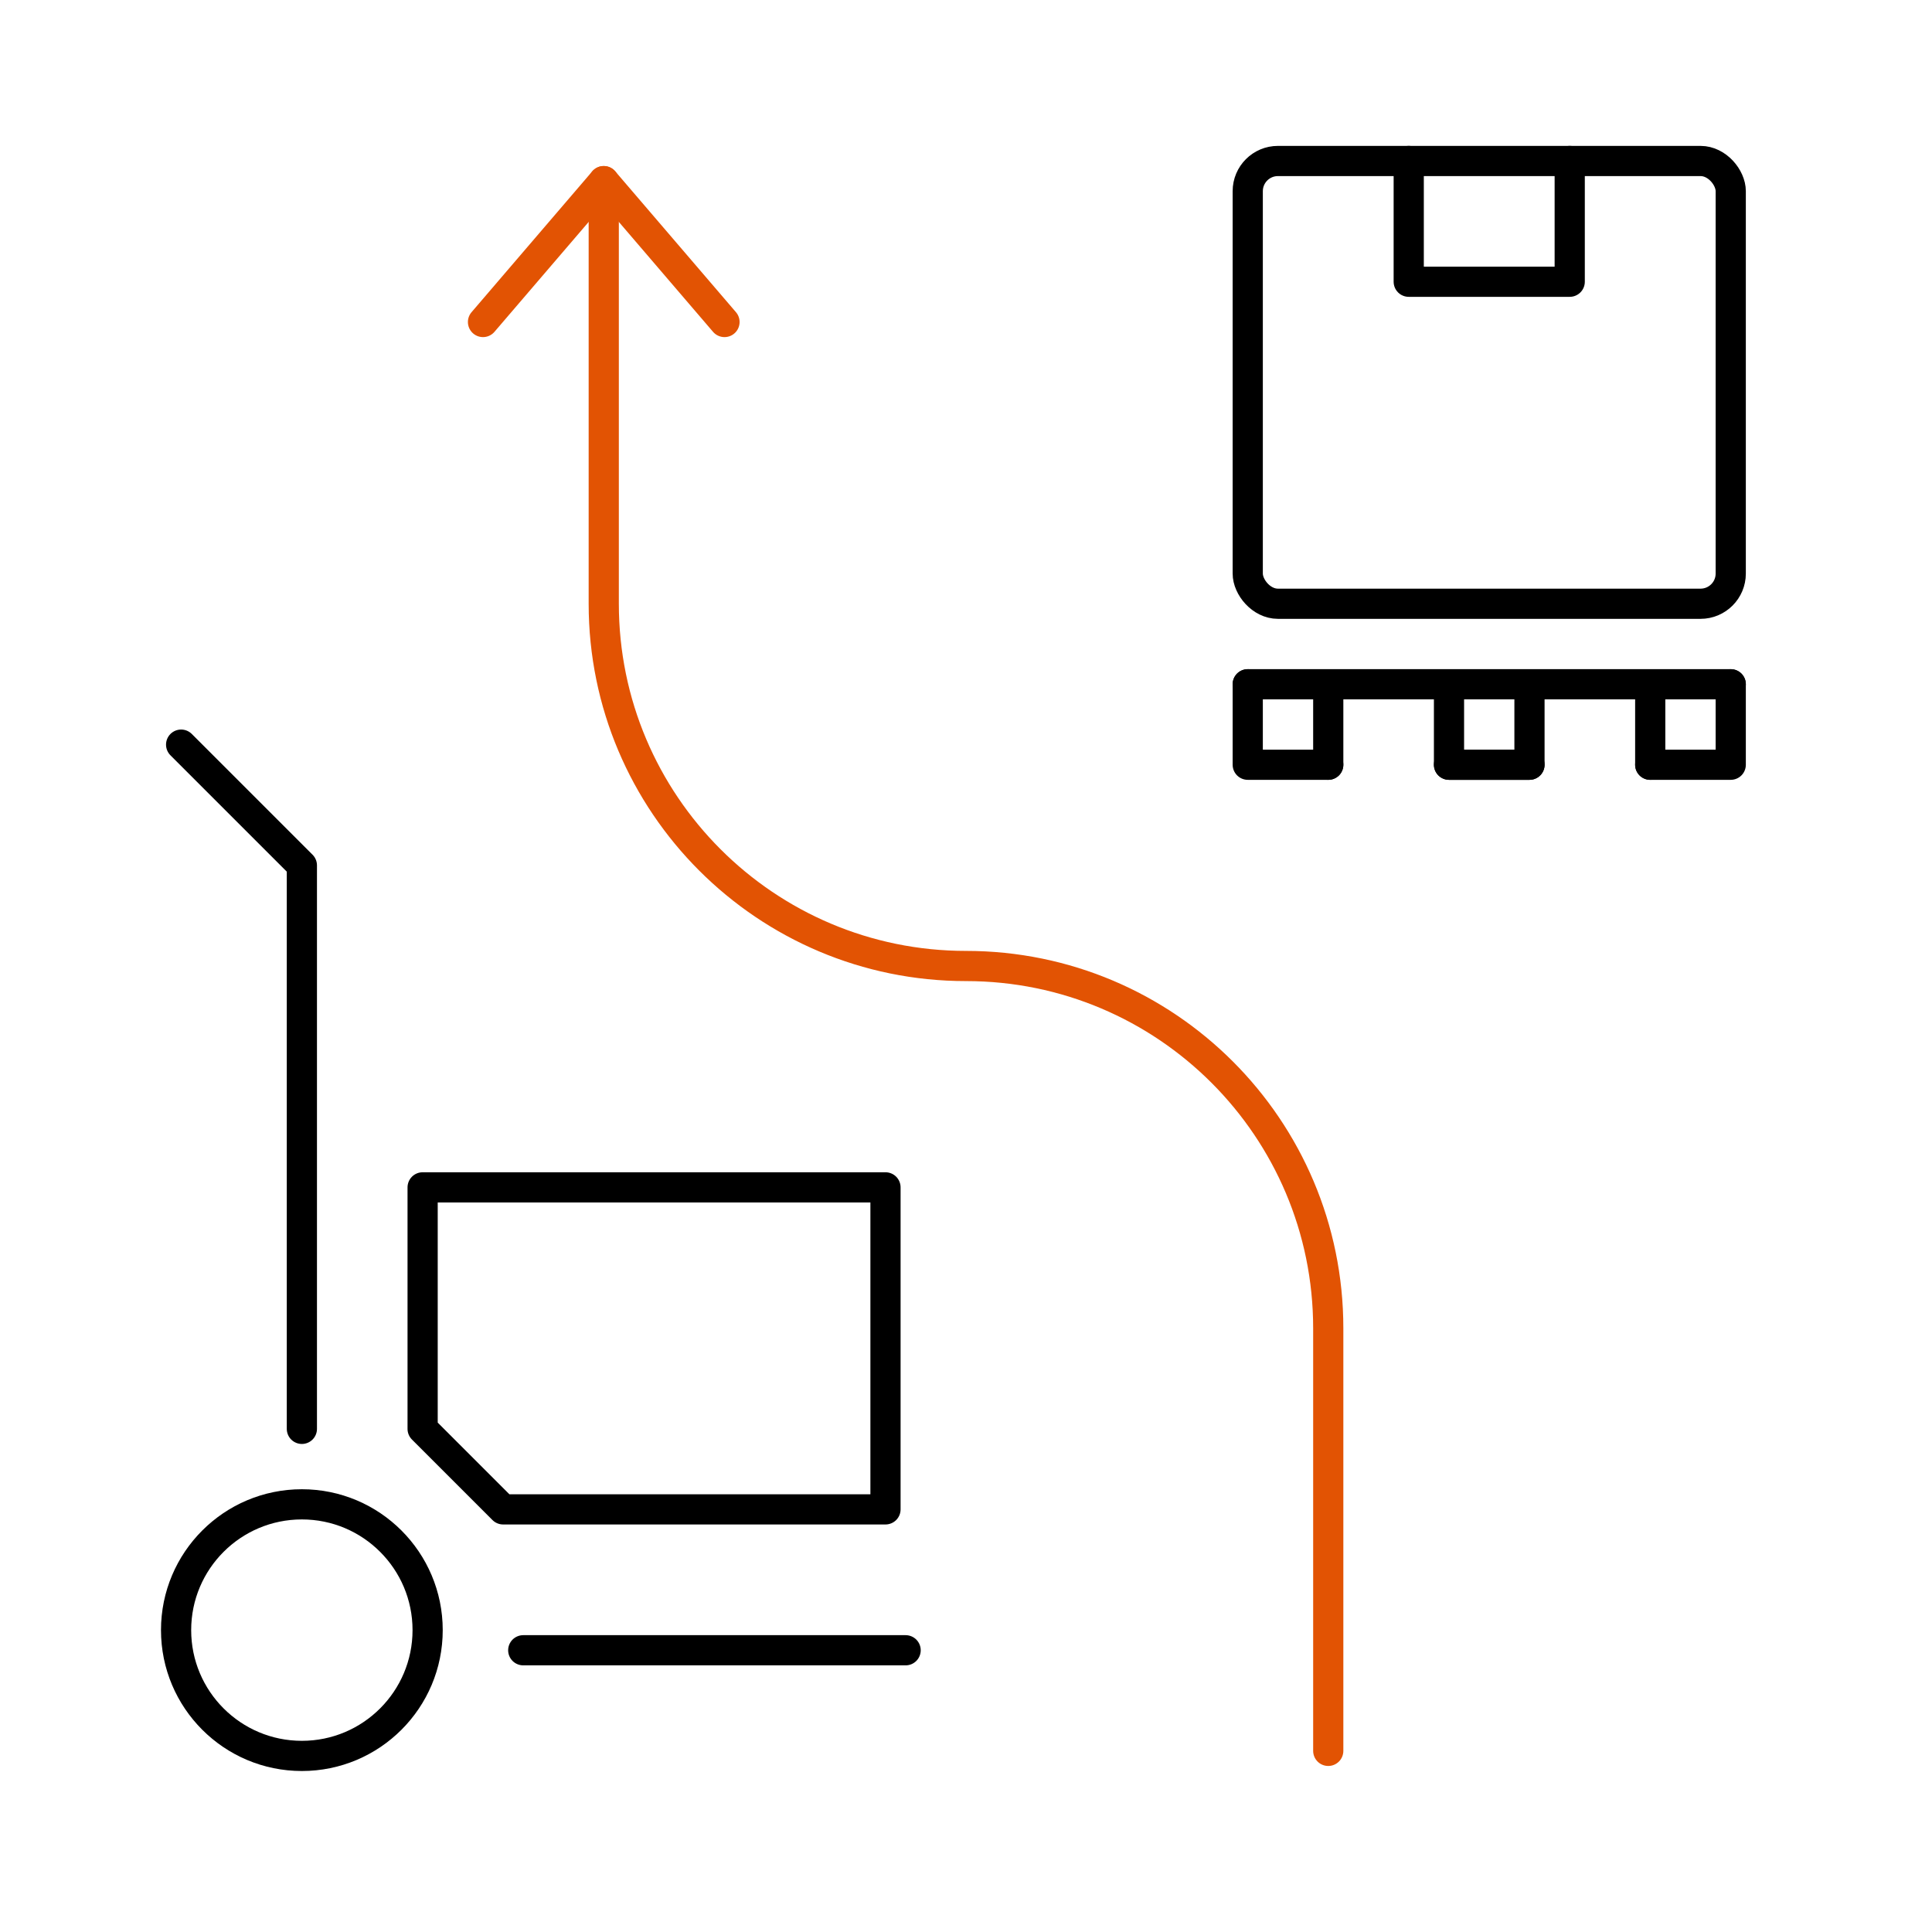 <svg width="64" height="64" viewBox="0 0 64 64" fill="none" xmlns="http://www.w3.org/2000/svg">
<path d="M6 24.667L10 28.667V47.333M14 39.333V47.333L16.667 50H29.333V39.333H14Z" stroke="black" stroke-linecap="round" stroke-linejoin="round"/>
<path d="M14.166 54C14.166 56.301 12.301 58.167 10 58.167C7.698 58.167 5.833 56.301 5.833 54C5.833 51.699 7.698 49.833 10 49.833C12.301 49.833 14.166 51.699 14.166 54Z" stroke="black"/>
<path d="M17.333 54.667H30" stroke="black" stroke-linecap="round" stroke-linejoin="round"/>
<rect x="41.333" y="5.333" width="16" height="14.667" rx="1" stroke="black"/>
<path d="M46.666 5.333V9.333H51.999V5.333" stroke="black" stroke-linecap="round" stroke-linejoin="round"/>
<path d="M41.333 22.667H44M57.333 22.667H54.666M44 22.667V25.333M44 22.667H48M54.666 22.667V25.333M54.666 22.667H50.666M48 22.667V25.333H50.666V22.667M48 22.667H50.666" stroke="black" stroke-linecap="round" stroke-linejoin="round"/>
<path d="M41.333 22.667V25.333H44M57.333 22.667V25.333H54.666M48 25.333H50.666" stroke="black" stroke-linecap="round" stroke-linejoin="round"/>
<path d="M44 58V44C44 37.373 38.627 32 32 32V32C25.373 32 20 26.627 20 20V6" stroke="#E25303" stroke-linecap="round" stroke-linejoin="round"/>
<path d="M16 10.667L20 6L24 10.667" stroke="#E25303" stroke-linecap="round" stroke-linejoin="round"/>
</svg>
